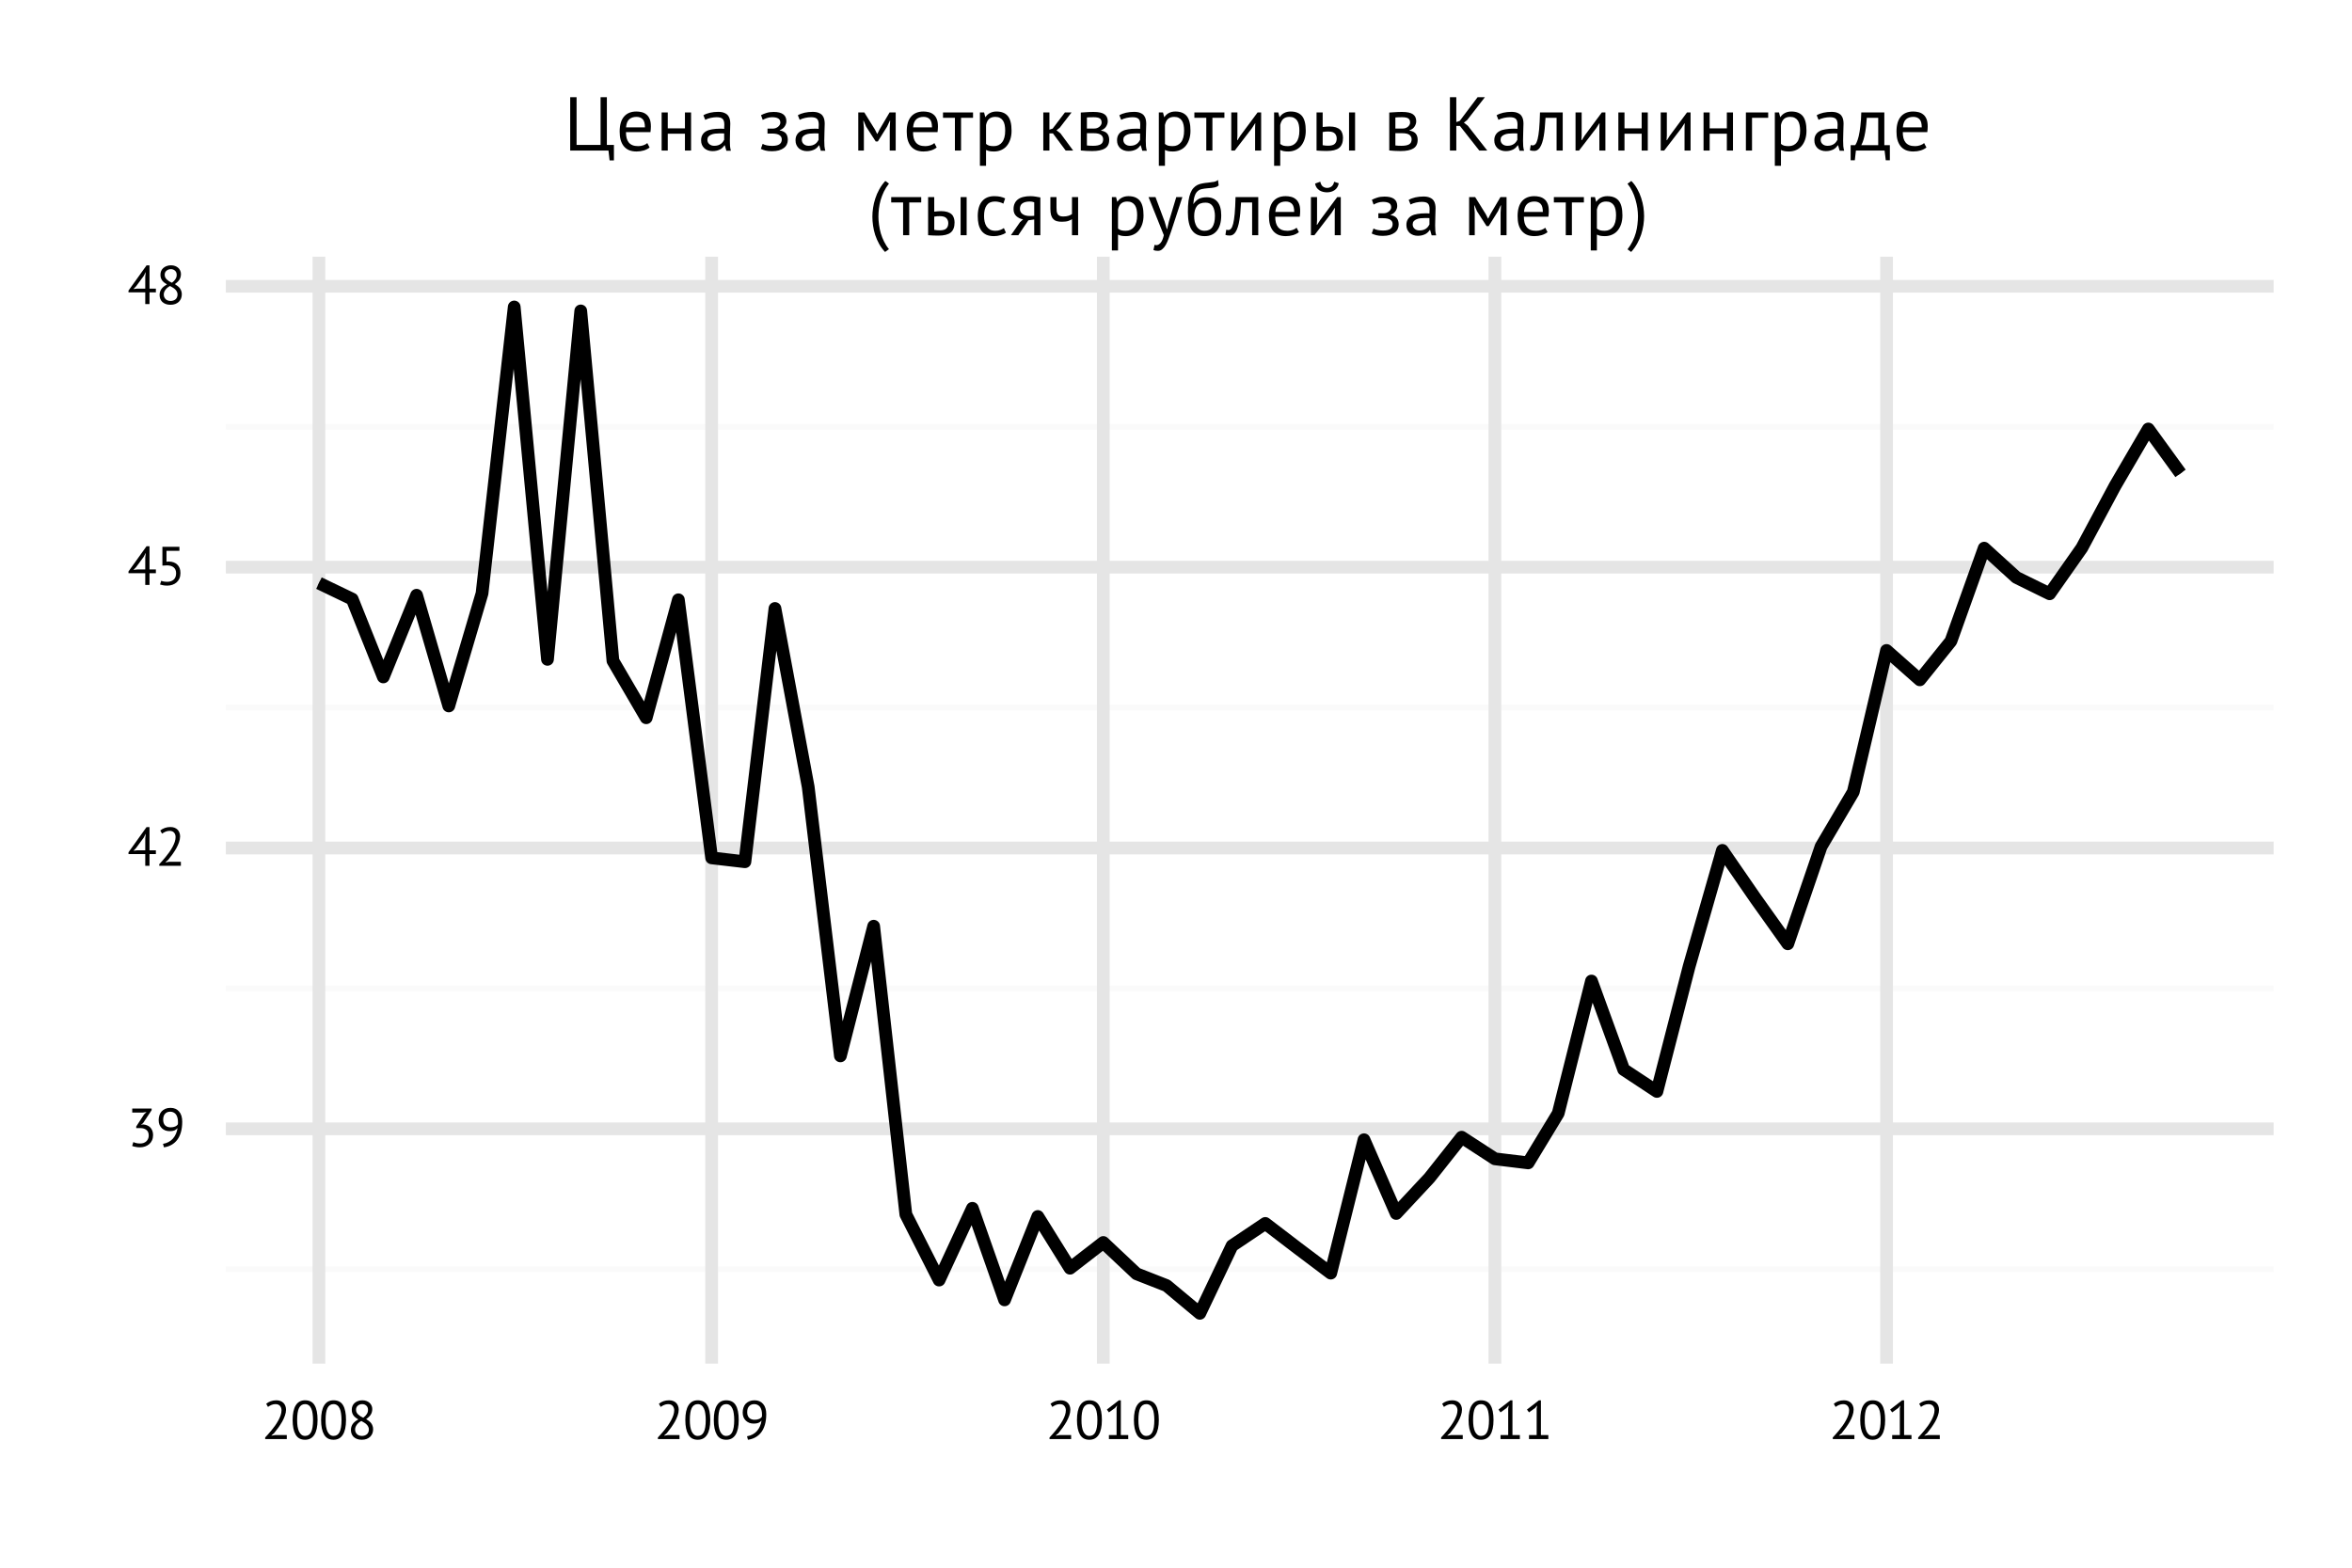 <?xml version="1.0" encoding="UTF-8"?>
<svg xmlns="http://www.w3.org/2000/svg" xmlns:xlink="http://www.w3.org/1999/xlink" width="432pt" height="288pt" viewBox="0 0 432 288" version="1.1">
<defs>
<g>
<symbol overflow="visible" id="glyph0-0">
<path style="stroke:none;" d="M 0.5 -7 L 7 -7 L 7 0 L 0.5 0 Z M 5.703 -6.203 L 3.75 -4.031 L 1.797 -6.203 L 1.297 -5.703 L 3.266 -3.5 L 1.297 -1.297 L 1.797 -0.797 L 3.75 -2.969 L 5.703 -0.797 L 6.203 -1.297 L 4.219 -3.5 L 6.203 -5.703 Z M 1.297 -0.266 L 1.375 -0.266 L 1.375 -0.391 L 1.406 -0.391 C 1.445 -0.391 1.484 -0.395 1.516 -0.406 C 1.547 -0.426 1.562 -0.461 1.562 -0.516 C 1.562 -0.566 1.539 -0.598 1.5 -0.609 C 1.469 -0.617 1.438 -0.625 1.406 -0.625 L 1.297 -0.625 Z M 1.406 -0.562 C 1.457 -0.562 1.484 -0.547 1.484 -0.516 C 1.484 -0.484 1.473 -0.461 1.453 -0.453 C 1.441 -0.453 1.426 -0.453 1.406 -0.453 L 1.375 -0.453 L 1.375 -0.562 Z M 1.891 -0.625 L 1.578 -0.625 L 1.578 -0.562 L 1.703 -0.562 L 1.703 -0.266 L 1.766 -0.266 L 1.766 -0.562 L 1.891 -0.562 Z M 2.219 -0.375 C 2.219 -0.344 2.195 -0.328 2.156 -0.328 C 2.102 -0.328 2.07 -0.332 2.062 -0.344 L 2.031 -0.281 C 2.039 -0.281 2.055 -0.273 2.078 -0.266 C 2.098 -0.266 2.125 -0.266 2.156 -0.266 C 2.25 -0.266 2.297 -0.301 2.297 -0.375 C 2.297 -0.438 2.266 -0.469 2.203 -0.469 C 2.148 -0.477 2.125 -0.504 2.125 -0.547 C 2.125 -0.555 2.145 -0.562 2.188 -0.562 C 2.219 -0.562 2.242 -0.555 2.266 -0.547 L 2.297 -0.625 C 2.254 -0.633 2.219 -0.641 2.188 -0.641 C 2.094 -0.641 2.047 -0.602 2.047 -0.531 C 2.047 -0.5 2.051 -0.473 2.062 -0.453 C 2.082 -0.441 2.102 -0.43 2.125 -0.422 C 2.145 -0.41 2.164 -0.398 2.188 -0.391 C 2.207 -0.391 2.219 -0.383 2.219 -0.375 Z M 2.375 -0.469 C 2.395 -0.477 2.422 -0.484 2.453 -0.484 C 2.492 -0.484 2.516 -0.473 2.516 -0.453 L 2.516 -0.438 C 2.504 -0.438 2.492 -0.438 2.484 -0.438 C 2.484 -0.438 2.473 -0.438 2.453 -0.438 C 2.379 -0.438 2.344 -0.406 2.344 -0.344 C 2.344 -0.289 2.367 -0.266 2.422 -0.266 C 2.461 -0.266 2.492 -0.281 2.516 -0.312 L 2.531 -0.266 L 2.594 -0.266 C 2.582 -0.285 2.578 -0.312 2.578 -0.344 L 2.578 -0.453 C 2.578 -0.516 2.547 -0.547 2.484 -0.547 C 2.453 -0.547 2.426 -0.539 2.406 -0.531 C 2.383 -0.531 2.363 -0.523 2.344 -0.516 Z M 2.453 -0.312 C 2.422 -0.312 2.406 -0.328 2.406 -0.359 C 2.406 -0.391 2.422 -0.406 2.453 -0.406 C 2.473 -0.406 2.484 -0.398 2.484 -0.391 C 2.492 -0.391 2.504 -0.391 2.516 -0.391 L 2.516 -0.359 C 2.492 -0.328 2.473 -0.312 2.453 -0.312 Z M 2.922 -0.266 L 2.922 -0.438 C 2.922 -0.508 2.891 -0.547 2.828 -0.547 C 2.785 -0.547 2.754 -0.531 2.734 -0.5 L 2.703 -0.547 L 2.656 -0.547 L 2.656 -0.266 L 2.734 -0.266 L 2.734 -0.438 C 2.742 -0.469 2.766 -0.484 2.797 -0.484 C 2.828 -0.484 2.844 -0.461 2.844 -0.422 L 2.844 -0.266 Z M 2.969 -0.281 C 3 -0.27 3.031 -0.266 3.062 -0.266 C 3.145 -0.266 3.188 -0.289 3.188 -0.344 C 3.188 -0.383 3.176 -0.406 3.156 -0.406 C 3.133 -0.414 3.113 -0.426 3.094 -0.438 C 3.062 -0.445 3.047 -0.457 3.047 -0.469 C 3.047 -0.477 3.055 -0.484 3.078 -0.484 C 3.109 -0.484 3.133 -0.477 3.156 -0.469 L 3.188 -0.531 C 3.156 -0.539 3.117 -0.547 3.078 -0.547 C 3.016 -0.547 2.984 -0.516 2.984 -0.453 C 2.984 -0.422 2.992 -0.398 3.016 -0.391 C 3.035 -0.379 3.051 -0.375 3.062 -0.375 C 3.094 -0.375 3.109 -0.363 3.109 -0.344 C 3.109 -0.32 3.098 -0.312 3.078 -0.312 C 3.047 -0.312 3.016 -0.32 2.984 -0.344 Z M 3.375 -0.422 C 3.375 -0.273 3.441 -0.203 3.578 -0.203 C 3.711 -0.203 3.781 -0.273 3.781 -0.422 C 3.781 -0.555 3.711 -0.625 3.578 -0.625 C 3.523 -0.625 3.477 -0.602 3.438 -0.562 C 3.395 -0.531 3.375 -0.484 3.375 -0.422 Z M 3.438 -0.422 C 3.438 -0.516 3.484 -0.562 3.578 -0.562 C 3.672 -0.562 3.719 -0.516 3.719 -0.422 C 3.719 -0.316 3.672 -0.266 3.578 -0.266 C 3.484 -0.266 3.438 -0.316 3.438 -0.422 Z M 3.641 -0.375 C 3.629 -0.375 3.613 -0.375 3.594 -0.375 C 3.57 -0.375 3.562 -0.391 3.562 -0.422 C 3.562 -0.441 3.57 -0.453 3.594 -0.453 L 3.625 -0.453 L 3.656 -0.5 C 3.625 -0.508 3.598 -0.516 3.578 -0.516 C 3.516 -0.516 3.484 -0.484 3.484 -0.422 C 3.484 -0.348 3.516 -0.312 3.578 -0.312 C 3.609 -0.312 3.633 -0.316 3.656 -0.328 Z M 3.984 -0.266 L 4.062 -0.266 L 4.062 -0.391 L 4.109 -0.391 C 4.148 -0.391 4.188 -0.395 4.219 -0.406 C 4.25 -0.426 4.266 -0.461 4.266 -0.516 C 4.266 -0.566 4.242 -0.598 4.203 -0.609 C 4.172 -0.617 4.133 -0.625 4.094 -0.625 L 3.984 -0.625 Z M 4.109 -0.562 C 4.16 -0.562 4.188 -0.547 4.188 -0.516 C 4.188 -0.484 4.176 -0.461 4.156 -0.453 C 4.145 -0.453 4.125 -0.453 4.094 -0.453 L 4.062 -0.453 L 4.062 -0.562 Z M 4.312 -0.469 C 4.344 -0.477 4.375 -0.484 4.406 -0.484 C 4.438 -0.484 4.453 -0.473 4.453 -0.453 L 4.453 -0.438 C 4.453 -0.438 4.445 -0.438 4.438 -0.438 C 4.438 -0.438 4.426 -0.438 4.406 -0.438 C 4.32 -0.438 4.281 -0.406 4.281 -0.344 C 4.281 -0.289 4.312 -0.266 4.375 -0.266 C 4.414 -0.266 4.441 -0.281 4.453 -0.312 L 4.484 -0.266 L 4.547 -0.266 C 4.535 -0.285 4.531 -0.312 4.531 -0.344 L 4.531 -0.453 C 4.531 -0.516 4.5 -0.547 4.438 -0.547 C 4.406 -0.547 4.375 -0.539 4.344 -0.531 C 4.32 -0.531 4.305 -0.523 4.297 -0.516 Z M 4.406 -0.312 C 4.375 -0.312 4.359 -0.328 4.359 -0.359 C 4.359 -0.391 4.375 -0.406 4.406 -0.406 C 4.426 -0.406 4.438 -0.398 4.438 -0.391 C 4.445 -0.391 4.453 -0.391 4.453 -0.391 L 4.453 -0.359 C 4.441 -0.328 4.426 -0.312 4.406 -0.312 Z M 4.781 -0.547 C 4.77 -0.547 4.754 -0.547 4.734 -0.547 C 4.711 -0.547 4.695 -0.531 4.688 -0.5 L 4.672 -0.5 L 4.656 -0.547 L 4.594 -0.547 L 4.594 -0.266 L 4.688 -0.266 L 4.688 -0.438 C 4.688 -0.469 4.703 -0.484 4.734 -0.484 L 4.75 -0.484 C 4.758 -0.484 4.766 -0.477 4.766 -0.469 Z M 4.828 -0.469 C 4.867 -0.477 4.898 -0.484 4.922 -0.484 C 4.953 -0.484 4.969 -0.473 4.969 -0.453 L 4.969 -0.438 C 4.957 -0.438 4.945 -0.438 4.938 -0.438 C 4.938 -0.438 4.93 -0.438 4.922 -0.438 C 4.836 -0.438 4.797 -0.406 4.797 -0.344 C 4.797 -0.289 4.82 -0.266 4.875 -0.266 C 4.926 -0.266 4.957 -0.281 4.969 -0.312 L 4.984 -0.312 L 4.984 -0.266 L 5.047 -0.266 C 5.047 -0.285 5.047 -0.312 5.047 -0.344 L 5.047 -0.453 C 5.047 -0.516 5.008 -0.547 4.938 -0.547 C 4.914 -0.547 4.895 -0.539 4.875 -0.531 C 4.852 -0.531 4.832 -0.523 4.812 -0.516 Z M 4.906 -0.312 C 4.883 -0.312 4.875 -0.328 4.875 -0.359 C 4.875 -0.391 4.891 -0.406 4.922 -0.406 C 4.93 -0.406 4.938 -0.398 4.938 -0.391 C 4.945 -0.391 4.957 -0.391 4.969 -0.391 L 4.969 -0.359 C 4.957 -0.328 4.938 -0.312 4.906 -0.312 Z M 5.328 -0.625 L 5.016 -0.625 L 5.016 -0.562 L 5.125 -0.562 L 5.125 -0.266 L 5.203 -0.266 L 5.203 -0.562 L 5.328 -0.562 Z M 5.406 -0.547 L 5.328 -0.547 L 5.453 -0.266 C 5.441 -0.234 5.426 -0.219 5.406 -0.219 L 5.391 -0.234 L 5.375 -0.172 C 5.383 -0.16 5.398 -0.156 5.422 -0.156 C 5.453 -0.156 5.484 -0.203 5.516 -0.297 L 5.625 -0.547 L 5.547 -0.547 L 5.484 -0.391 L 5.484 -0.344 L 5.469 -0.391 Z M 5.656 -0.156 L 5.734 -0.156 L 5.734 -0.281 C 5.734 -0.27 5.75 -0.266 5.781 -0.266 C 5.875 -0.266 5.922 -0.312 5.922 -0.406 C 5.922 -0.5 5.883 -0.547 5.812 -0.547 C 5.781 -0.547 5.75 -0.535 5.719 -0.516 L 5.703 -0.516 L 5.703 -0.547 L 5.656 -0.547 Z M 5.797 -0.484 C 5.828 -0.484 5.844 -0.457 5.844 -0.406 C 5.844 -0.344 5.816 -0.312 5.766 -0.312 C 5.754 -0.312 5.742 -0.32 5.734 -0.344 L 5.734 -0.438 C 5.734 -0.469 5.754 -0.484 5.797 -0.484 Z M 6.188 -0.344 C 6.164 -0.32 6.141 -0.312 6.109 -0.312 C 6.066 -0.312 6.039 -0.332 6.031 -0.375 L 6.219 -0.375 L 6.219 -0.438 C 6.219 -0.477 6.207 -0.504 6.188 -0.516 C 6.164 -0.535 6.133 -0.547 6.094 -0.547 C 6 -0.547 5.953 -0.5 5.953 -0.406 C 5.953 -0.312 6 -0.266 6.094 -0.266 C 6.113 -0.266 6.133 -0.266 6.156 -0.266 C 6.176 -0.273 6.191 -0.285 6.203 -0.297 Z M 6.094 -0.484 C 6.133 -0.484 6.156 -0.469 6.156 -0.438 L 6.047 -0.438 C 6.047 -0.469 6.062 -0.484 6.094 -0.484 Z "/>
</symbol>
<symbol overflow="visible" id="glyph0-1">
<path style="stroke:none;" d="M 2.344 -0.578 C 2.57 -0.578 2.781 -0.609 2.969 -0.672 C 3.164 -0.742 3.332 -0.844 3.469 -0.969 C 3.613 -1.102 3.723 -1.258 3.797 -1.438 C 3.879 -1.613 3.922 -1.812 3.922 -2.031 C 3.922 -2.5 3.781 -2.844 3.5 -3.062 C 3.227 -3.289 2.848 -3.406 2.359 -3.406 L 1.625 -3.406 L 1.625 -3.703 L 3.062 -5.922 L 3.516 -6.359 L 2.875 -6.266 L 0.891 -6.266 L 0.891 -7 L 4.453 -7 L 4.453 -6.703 L 2.875 -4.312 L 2.516 -4.031 L 2.516 -4.016 L 2.859 -4.078 C 3.129 -4.066 3.375 -4.016 3.594 -3.922 C 3.82 -3.836 4.02 -3.711 4.188 -3.547 C 4.352 -3.379 4.484 -3.176 4.578 -2.938 C 4.672 -2.695 4.719 -2.426 4.719 -2.125 C 4.719 -1.77 4.656 -1.453 4.531 -1.172 C 4.406 -0.891 4.234 -0.656 4.016 -0.469 C 3.797 -0.281 3.539 -0.133 3.25 -0.031 C 2.957 0.07 2.645 0.125 2.312 0.125 C 2.02 0.125 1.754 0.098 1.516 0.047 C 1.273 0.004 1.062 -0.051 0.875 -0.125 L 1.094 -0.844 C 1.238 -0.77 1.414 -0.707 1.625 -0.656 C 1.844 -0.602 2.082 -0.578 2.344 -0.578 Z "/>
</symbol>
<symbol overflow="visible" id="glyph0-2">
<path style="stroke:none;" d="M 0.516 -4.875 C 0.516 -5.195 0.562 -5.492 0.656 -5.766 C 0.75 -6.047 0.883 -6.285 1.062 -6.484 C 1.25 -6.68 1.477 -6.836 1.75 -6.953 C 2.02 -7.066 2.332 -7.125 2.688 -7.125 C 3.363 -7.125 3.891 -6.898 4.266 -6.453 C 4.648 -6.016 4.844 -5.395 4.844 -4.594 C 4.844 -3.844 4.758 -3.188 4.594 -2.625 C 4.426 -2.062 4.191 -1.586 3.891 -1.203 C 3.586 -0.816 3.227 -0.516 2.812 -0.297 C 2.406 -0.078 1.961 0.062 1.484 0.125 L 1.312 -0.516 C 1.695 -0.578 2.039 -0.691 2.344 -0.859 C 2.656 -1.023 2.922 -1.234 3.141 -1.484 C 3.367 -1.742 3.551 -2.035 3.688 -2.359 C 3.832 -2.68 3.93 -3.031 3.984 -3.406 C 3.805 -3.195 3.609 -3.051 3.391 -2.969 C 3.172 -2.883 2.891 -2.844 2.547 -2.844 C 2.266 -2.844 2.004 -2.883 1.766 -2.969 C 1.523 -3.062 1.312 -3.191 1.125 -3.359 C 0.938 -3.535 0.785 -3.75 0.672 -4 C 0.566 -4.258 0.516 -4.551 0.516 -4.875 Z M 1.344 -4.953 C 1.344 -4.484 1.469 -4.129 1.719 -3.891 C 1.969 -3.66 2.297 -3.547 2.703 -3.547 C 3.035 -3.547 3.316 -3.598 3.547 -3.703 C 3.785 -3.805 3.953 -3.945 4.047 -4.125 C 4.055 -4.207 4.062 -4.281 4.062 -4.344 C 4.062 -4.414 4.062 -4.488 4.062 -4.562 C 4.062 -4.801 4.035 -5.031 3.984 -5.25 C 3.93 -5.477 3.848 -5.68 3.734 -5.859 C 3.617 -6.035 3.469 -6.172 3.281 -6.266 C 3.102 -6.367 2.891 -6.422 2.641 -6.422 C 2.234 -6.422 1.914 -6.289 1.688 -6.031 C 1.457 -5.781 1.344 -5.422 1.344 -4.953 Z "/>
</symbol>
<symbol overflow="visible" id="glyph0-3">
<path style="stroke:none;" d="M 5.234 -2.156 L 4.062 -2.156 L 4.062 0 L 3.281 0 L 3.281 -2.156 L 0.203 -2.156 L 0.203 -2.484 L 3.516 -7.109 L 4.062 -7.109 L 4.062 -2.844 L 5.234 -2.844 Z M 3.281 -5.031 L 3.375 -5.844 L 3.344 -5.844 L 3 -5.172 L 1.594 -3.266 L 1.109 -2.766 L 1.812 -2.844 L 3.281 -2.844 Z "/>
</symbol>
<symbol overflow="visible" id="glyph0-4">
<path style="stroke:none;" d="M 4.453 -5.406 C 4.453 -5.051 4.383 -4.688 4.25 -4.312 C 4.125 -3.945 3.957 -3.578 3.75 -3.203 C 3.539 -2.836 3.305 -2.473 3.047 -2.109 C 2.785 -1.754 2.523 -1.414 2.266 -1.094 L 1.781 -0.672 L 1.781 -0.625 L 2.422 -0.734 L 4.594 -0.734 L 4.594 0 L 0.625 0 L 0.625 -0.297 C 0.77 -0.441 0.941 -0.629 1.141 -0.859 C 1.348 -1.086 1.562 -1.336 1.781 -1.609 C 2.008 -1.891 2.234 -2.18 2.453 -2.484 C 2.672 -2.797 2.867 -3.113 3.047 -3.438 C 3.223 -3.758 3.363 -4.078 3.469 -4.391 C 3.57 -4.703 3.625 -5 3.625 -5.281 C 3.625 -5.602 3.531 -5.875 3.344 -6.094 C 3.156 -6.312 2.875 -6.422 2.5 -6.422 C 2.25 -6.422 2.004 -6.367 1.766 -6.266 C 1.523 -6.16 1.316 -6.039 1.141 -5.906 L 0.812 -6.484 C 1.039 -6.68 1.316 -6.836 1.641 -6.953 C 1.961 -7.066 2.305 -7.125 2.672 -7.125 C 2.953 -7.125 3.203 -7.082 3.422 -7 C 3.648 -6.914 3.836 -6.797 3.984 -6.641 C 4.141 -6.484 4.254 -6.301 4.328 -6.094 C 4.41 -5.883 4.453 -5.656 4.453 -5.406 Z "/>
</symbol>
<symbol overflow="visible" id="glyph0-5">
<path style="stroke:none;" d="M 2.125 -0.578 C 2.582 -0.578 2.961 -0.707 3.266 -0.969 C 3.566 -1.238 3.719 -1.629 3.719 -2.141 C 3.719 -2.629 3.566 -2.992 3.266 -3.234 C 2.973 -3.473 2.566 -3.594 2.047 -3.594 L 1.203 -3.547 L 1.203 -7 L 4.328 -7 L 4.328 -6.266 L 1.953 -6.266 L 1.953 -4.266 L 2.391 -4.297 C 3.047 -4.285 3.562 -4.098 3.938 -3.734 C 4.32 -3.379 4.516 -2.863 4.516 -2.188 C 4.516 -1.812 4.453 -1.477 4.328 -1.188 C 4.203 -0.906 4.031 -0.664 3.812 -0.469 C 3.594 -0.281 3.336 -0.133 3.047 -0.031 C 2.754 0.07 2.441 0.125 2.109 0.125 C 1.805 0.125 1.551 0.102 1.344 0.062 C 1.145 0.031 0.953 -0.016 0.766 -0.078 L 0.984 -0.766 C 1.129 -0.703 1.289 -0.656 1.469 -0.625 C 1.645 -0.594 1.863 -0.578 2.125 -0.578 Z "/>
</symbol>
<symbol overflow="visible" id="glyph0-6">
<path style="stroke:none;" d="M 0.688 -1.672 C 0.688 -2.086 0.797 -2.453 1.016 -2.766 C 1.234 -3.078 1.578 -3.359 2.047 -3.609 C 1.879 -3.711 1.723 -3.816 1.578 -3.922 C 1.43 -4.035 1.301 -4.16 1.188 -4.297 C 1.082 -4.441 1 -4.598 0.938 -4.766 C 0.875 -4.941 0.844 -5.145 0.844 -5.375 C 0.844 -5.633 0.883 -5.867 0.969 -6.078 C 1.062 -6.297 1.191 -6.477 1.359 -6.625 C 1.535 -6.781 1.738 -6.898 1.969 -6.984 C 2.207 -7.078 2.477 -7.125 2.781 -7.125 C 3.062 -7.125 3.312 -7.082 3.531 -7 C 3.758 -6.914 3.953 -6.801 4.109 -6.656 C 4.266 -6.52 4.383 -6.352 4.469 -6.156 C 4.562 -5.969 4.609 -5.758 4.609 -5.531 C 4.609 -5.145 4.52 -4.805 4.344 -4.516 C 4.176 -4.234 3.891 -3.953 3.484 -3.672 C 3.66 -3.566 3.828 -3.453 3.984 -3.328 C 4.141 -3.211 4.273 -3.082 4.391 -2.938 C 4.504 -2.789 4.594 -2.625 4.656 -2.438 C 4.727 -2.258 4.766 -2.051 4.766 -1.812 C 4.766 -1.531 4.719 -1.27 4.625 -1.031 C 4.531 -0.801 4.395 -0.598 4.219 -0.422 C 4.039 -0.254 3.82 -0.117 3.562 -0.016 C 3.301 0.078 3.004 0.125 2.672 0.125 C 2.348 0.125 2.062 0.078 1.812 -0.016 C 1.57 -0.109 1.363 -0.234 1.188 -0.391 C 1.02 -0.555 0.895 -0.75 0.812 -0.969 C 0.727 -1.188 0.688 -1.422 0.688 -1.672 Z M 3.984 -1.766 C 3.984 -1.961 3.941 -2.133 3.859 -2.281 C 3.785 -2.438 3.68 -2.578 3.547 -2.703 C 3.422 -2.828 3.273 -2.938 3.109 -3.031 C 2.941 -3.133 2.77 -3.234 2.594 -3.328 C 2.188 -3.098 1.895 -2.844 1.719 -2.562 C 1.539 -2.289 1.453 -2.023 1.453 -1.766 C 1.453 -1.609 1.477 -1.457 1.531 -1.312 C 1.594 -1.164 1.676 -1.035 1.781 -0.922 C 1.883 -0.816 2.016 -0.734 2.172 -0.672 C 2.328 -0.609 2.508 -0.578 2.719 -0.578 C 2.883 -0.578 3.047 -0.602 3.203 -0.656 C 3.359 -0.707 3.492 -0.781 3.609 -0.875 C 3.723 -0.969 3.812 -1.086 3.875 -1.234 C 3.945 -1.391 3.984 -1.566 3.984 -1.766 Z M 1.625 -5.391 C 1.625 -5.203 1.66 -5.035 1.734 -4.891 C 1.805 -4.754 1.898 -4.629 2.016 -4.516 C 2.141 -4.398 2.281 -4.289 2.438 -4.188 C 2.602 -4.094 2.773 -4.004 2.953 -3.922 C 3.254 -4.148 3.473 -4.379 3.609 -4.609 C 3.754 -4.836 3.828 -5.086 3.828 -5.359 C 3.828 -5.703 3.723 -5.961 3.516 -6.141 C 3.305 -6.328 3.055 -6.422 2.766 -6.422 C 2.578 -6.422 2.41 -6.391 2.266 -6.328 C 2.129 -6.266 2.008 -6.188 1.906 -6.094 C 1.812 -6 1.738 -5.891 1.688 -5.766 C 1.645 -5.648 1.625 -5.523 1.625 -5.391 Z "/>
</symbol>
<symbol overflow="visible" id="glyph0-7">
<path style="stroke:none;" d="M 0.438 -3.5 C 0.438 -4.695 0.629 -5.598 1.016 -6.203 C 1.398 -6.816 1.969 -7.125 2.719 -7.125 C 3.531 -7.125 4.113 -6.82 4.469 -6.219 C 4.832 -5.625 5.016 -4.719 5.016 -3.5 C 5.016 -2.301 4.816 -1.395 4.422 -0.781 C 4.035 -0.176 3.469 0.125 2.719 0.125 C 1.926 0.125 1.348 -0.191 0.984 -0.828 C 0.617 -1.461 0.438 -2.352 0.438 -3.5 Z M 1.266 -3.5 C 1.266 -3.062 1.289 -2.664 1.344 -2.312 C 1.406 -1.957 1.492 -1.648 1.609 -1.391 C 1.734 -1.141 1.883 -0.941 2.062 -0.797 C 2.25 -0.648 2.469 -0.578 2.719 -0.578 C 3.227 -0.578 3.598 -0.812 3.828 -1.281 C 4.066 -1.75 4.188 -2.488 4.188 -3.5 C 4.188 -3.926 4.16 -4.316 4.109 -4.672 C 4.066 -5.035 3.984 -5.348 3.859 -5.609 C 3.742 -5.867 3.594 -6.066 3.406 -6.203 C 3.219 -6.348 2.988 -6.422 2.719 -6.422 C 2.219 -6.422 1.848 -6.18 1.609 -5.703 C 1.379 -5.234 1.266 -4.5 1.266 -3.5 Z "/>
</symbol>
<symbol overflow="visible" id="glyph0-8">
<path style="stroke:none;" d="M 1.078 -0.734 L 2.484 -0.734 L 2.484 -5.578 L 2.578 -6.172 L 2.188 -5.703 L 1.078 -4.906 L 0.703 -5.422 L 2.906 -7.125 L 3.266 -7.125 L 3.266 -0.734 L 4.625 -0.734 L 4.625 0 L 1.078 0 Z "/>
</symbol>
<symbol overflow="visible" id="glyph1-0">
<path style="stroke:none;" d="M 0.703 -9.797 L 9.797 -9.797 L 9.797 0 L 0.703 0 Z M 7.984 -8.688 L 5.25 -5.641 L 2.516 -8.688 L 1.812 -7.984 L 4.578 -4.906 L 1.812 -1.812 L 2.516 -1.125 L 5.25 -4.156 L 7.984 -1.125 L 8.688 -1.812 L 5.906 -4.906 L 8.688 -7.984 Z M 1.812 -0.375 L 1.922 -0.375 L 1.922 -0.547 L 1.969 -0.547 C 2.031 -0.547 2.082 -0.555 2.125 -0.578 C 2.176 -0.598 2.203 -0.645 2.203 -0.719 C 2.203 -0.789 2.176 -0.832 2.125 -0.844 C 2.07 -0.863 2.016 -0.875 1.953 -0.875 L 1.812 -0.875 Z M 1.969 -0.797 C 2.051 -0.797 2.094 -0.773 2.094 -0.734 C 2.094 -0.68 2.078 -0.648 2.047 -0.641 C 2.023 -0.641 1.992 -0.641 1.953 -0.641 L 1.922 -0.641 L 1.922 -0.797 Z M 2.641 -0.875 L 2.219 -0.875 L 2.219 -0.797 L 2.375 -0.797 L 2.375 -0.375 L 2.484 -0.375 L 2.484 -0.797 L 2.641 -0.797 Z M 3.109 -0.516 C 3.109 -0.484 3.078 -0.469 3.016 -0.469 C 2.941 -0.469 2.898 -0.473 2.891 -0.484 L 2.844 -0.391 C 2.863 -0.391 2.883 -0.383 2.906 -0.375 C 2.938 -0.363 2.977 -0.359 3.031 -0.359 C 3.156 -0.359 3.219 -0.414 3.219 -0.531 C 3.219 -0.613 3.176 -0.66 3.094 -0.672 C 3.008 -0.68 2.969 -0.707 2.969 -0.75 C 2.969 -0.781 2.992 -0.797 3.047 -0.797 C 3.098 -0.797 3.141 -0.785 3.172 -0.766 L 3.203 -0.875 C 3.148 -0.883 3.098 -0.891 3.047 -0.891 C 2.922 -0.891 2.859 -0.836 2.859 -0.734 C 2.859 -0.691 2.867 -0.66 2.891 -0.641 C 2.922 -0.617 2.953 -0.602 2.984 -0.594 C 3.016 -0.582 3.039 -0.57 3.062 -0.562 C 3.094 -0.551 3.109 -0.535 3.109 -0.516 Z M 3.312 -0.656 C 3.352 -0.676 3.395 -0.688 3.438 -0.688 C 3.488 -0.688 3.516 -0.664 3.516 -0.625 L 3.516 -0.609 C 3.504 -0.609 3.492 -0.609 3.484 -0.609 C 3.473 -0.609 3.457 -0.609 3.438 -0.609 C 3.332 -0.609 3.281 -0.562 3.281 -0.469 C 3.281 -0.395 3.316 -0.359 3.391 -0.359 C 3.441 -0.359 3.484 -0.383 3.516 -0.438 L 3.547 -0.375 L 3.625 -0.375 C 3.613 -0.395 3.609 -0.426 3.609 -0.469 L 3.609 -0.625 C 3.609 -0.719 3.562 -0.766 3.469 -0.766 C 3.438 -0.766 3.398 -0.758 3.359 -0.75 C 3.328 -0.738 3.305 -0.734 3.297 -0.734 Z M 3.438 -0.453 C 3.395 -0.453 3.375 -0.469 3.375 -0.5 C 3.375 -0.539 3.395 -0.562 3.438 -0.562 C 3.457 -0.562 3.473 -0.555 3.484 -0.547 C 3.492 -0.547 3.504 -0.547 3.516 -0.547 L 3.516 -0.5 C 3.492 -0.469 3.469 -0.453 3.438 -0.453 Z M 4.094 -0.375 L 4.094 -0.609 C 4.094 -0.711 4.051 -0.766 3.969 -0.766 C 3.895 -0.766 3.848 -0.742 3.828 -0.703 L 3.797 -0.75 L 3.719 -0.75 L 3.719 -0.375 L 3.828 -0.375 L 3.828 -0.609 C 3.836 -0.648 3.863 -0.672 3.906 -0.672 C 3.945 -0.672 3.969 -0.645 3.969 -0.594 L 3.969 -0.375 Z M 4.156 -0.391 C 4.195 -0.367 4.242 -0.359 4.297 -0.359 C 4.398 -0.359 4.453 -0.398 4.453 -0.484 C 4.453 -0.535 4.438 -0.566 4.406 -0.578 C 4.383 -0.586 4.363 -0.598 4.344 -0.609 C 4.289 -0.629 4.266 -0.645 4.266 -0.656 C 4.266 -0.676 4.281 -0.688 4.312 -0.688 C 4.352 -0.688 4.391 -0.676 4.422 -0.656 L 4.453 -0.734 C 4.41 -0.754 4.363 -0.766 4.312 -0.766 C 4.219 -0.766 4.172 -0.723 4.172 -0.641 C 4.172 -0.598 4.18 -0.566 4.203 -0.547 C 4.234 -0.535 4.258 -0.523 4.281 -0.516 C 4.332 -0.516 4.359 -0.5 4.359 -0.469 C 4.359 -0.457 4.344 -0.453 4.312 -0.453 C 4.258 -0.453 4.219 -0.457 4.188 -0.469 Z M 4.734 -0.594 C 4.734 -0.395 4.828 -0.297 5.016 -0.297 C 5.203 -0.297 5.297 -0.395 5.297 -0.594 C 5.297 -0.781 5.203 -0.875 5.016 -0.875 C 4.941 -0.875 4.875 -0.848 4.812 -0.797 C 4.758 -0.742 4.734 -0.676 4.734 -0.594 Z M 4.812 -0.594 C 4.812 -0.727 4.879 -0.797 5.016 -0.797 C 5.141 -0.797 5.203 -0.727 5.203 -0.594 C 5.203 -0.445 5.141 -0.375 5.016 -0.375 C 4.879 -0.375 4.812 -0.445 4.812 -0.594 Z M 5.094 -0.531 C 5.07 -0.52 5.055 -0.516 5.047 -0.516 C 5.004 -0.516 4.984 -0.539 4.984 -0.594 C 4.984 -0.625 5.004 -0.641 5.047 -0.641 L 5.078 -0.641 L 5.109 -0.703 C 5.066 -0.723 5.035 -0.734 5.016 -0.734 C 4.93 -0.734 4.891 -0.688 4.891 -0.594 C 4.891 -0.488 4.93 -0.438 5.016 -0.438 C 5.055 -0.438 5.086 -0.445 5.109 -0.469 Z M 5.594 -0.375 L 5.703 -0.375 L 5.703 -0.547 L 5.75 -0.547 C 5.812 -0.547 5.863 -0.555 5.906 -0.578 C 5.957 -0.598 5.984 -0.645 5.984 -0.719 C 5.984 -0.789 5.957 -0.832 5.906 -0.844 C 5.852 -0.863 5.797 -0.875 5.734 -0.875 L 5.594 -0.875 Z M 5.75 -0.797 C 5.82 -0.797 5.859 -0.773 5.859 -0.734 C 5.859 -0.68 5.848 -0.648 5.828 -0.641 C 5.805 -0.641 5.773 -0.641 5.734 -0.641 L 5.703 -0.641 L 5.703 -0.797 Z M 6.047 -0.656 C 6.086 -0.676 6.129 -0.688 6.172 -0.688 C 6.223 -0.688 6.25 -0.664 6.25 -0.625 L 6.25 -0.609 C 6.238 -0.609 6.227 -0.609 6.219 -0.609 C 6.207 -0.609 6.191 -0.609 6.172 -0.609 C 6.047 -0.609 5.984 -0.562 5.984 -0.469 C 5.984 -0.395 6.031 -0.359 6.125 -0.359 C 6.176 -0.359 6.219 -0.383 6.25 -0.438 L 6.266 -0.375 L 6.359 -0.375 C 6.348 -0.395 6.344 -0.426 6.344 -0.469 L 6.344 -0.625 C 6.344 -0.719 6.297 -0.766 6.203 -0.766 C 6.16 -0.766 6.125 -0.758 6.094 -0.75 C 6.062 -0.738 6.035 -0.734 6.016 -0.734 Z M 6.156 -0.453 C 6.125 -0.453 6.109 -0.469 6.109 -0.5 C 6.109 -0.539 6.129 -0.562 6.172 -0.562 C 6.191 -0.562 6.207 -0.555 6.219 -0.547 C 6.227 -0.547 6.238 -0.547 6.25 -0.547 L 6.25 -0.5 C 6.227 -0.469 6.195 -0.453 6.156 -0.453 Z M 6.688 -0.75 C 6.676 -0.758 6.66 -0.766 6.641 -0.766 C 6.598 -0.766 6.566 -0.742 6.547 -0.703 L 6.531 -0.703 L 6.531 -0.75 L 6.438 -0.75 L 6.438 -0.375 L 6.547 -0.375 L 6.547 -0.609 C 6.547 -0.648 6.578 -0.672 6.641 -0.672 L 6.656 -0.672 C 6.656 -0.672 6.656 -0.664 6.656 -0.656 C 6.656 -0.656 6.66 -0.656 6.672 -0.656 Z M 6.766 -0.656 C 6.816 -0.676 6.859 -0.688 6.891 -0.688 C 6.93 -0.688 6.953 -0.664 6.953 -0.625 L 6.953 -0.609 C 6.941 -0.609 6.93 -0.609 6.922 -0.609 C 6.922 -0.609 6.91 -0.609 6.891 -0.609 C 6.766 -0.609 6.703 -0.562 6.703 -0.469 C 6.703 -0.395 6.742 -0.359 6.828 -0.359 C 6.898 -0.359 6.941 -0.383 6.953 -0.438 L 6.969 -0.438 L 6.984 -0.375 L 7.062 -0.375 C 7.062 -0.395 7.062 -0.426 7.062 -0.469 L 7.062 -0.625 C 7.062 -0.719 7.016 -0.766 6.922 -0.766 C 6.879 -0.766 6.844 -0.758 6.812 -0.75 C 6.789 -0.738 6.77 -0.734 6.75 -0.734 Z M 6.875 -0.453 C 6.832 -0.453 6.812 -0.469 6.812 -0.5 C 6.812 -0.539 6.836 -0.562 6.891 -0.562 C 6.91 -0.562 6.922 -0.555 6.922 -0.547 C 6.93 -0.547 6.941 -0.547 6.953 -0.547 L 6.953 -0.5 C 6.941 -0.469 6.914 -0.453 6.875 -0.453 Z M 7.469 -0.875 L 7.031 -0.875 L 7.031 -0.797 L 7.188 -0.797 L 7.188 -0.375 L 7.297 -0.375 L 7.297 -0.797 L 7.469 -0.797 Z M 7.578 -0.75 L 7.469 -0.75 L 7.625 -0.375 C 7.613 -0.332 7.594 -0.312 7.562 -0.312 L 7.547 -0.328 L 7.516 -0.234 C 7.535 -0.223 7.562 -0.219 7.594 -0.219 C 7.633 -0.219 7.68 -0.281 7.734 -0.406 L 7.875 -0.75 L 7.75 -0.75 L 7.688 -0.547 L 7.688 -0.469 L 7.672 -0.469 L 7.656 -0.547 Z M 7.906 -0.219 L 8.016 -0.219 L 8.016 -0.391 C 8.023 -0.367 8.051 -0.359 8.094 -0.359 C 8.219 -0.359 8.281 -0.43 8.281 -0.578 C 8.281 -0.703 8.234 -0.766 8.141 -0.766 C 8.086 -0.766 8.047 -0.75 8.016 -0.719 L 8 -0.719 L 7.984 -0.75 L 7.906 -0.75 Z M 8.109 -0.688 C 8.148 -0.688 8.172 -0.648 8.172 -0.578 C 8.172 -0.492 8.141 -0.453 8.078 -0.453 C 8.055 -0.453 8.035 -0.457 8.016 -0.469 L 8.016 -0.609 C 8.016 -0.66 8.047 -0.688 8.109 -0.688 Z M 8.656 -0.469 C 8.633 -0.457 8.598 -0.453 8.547 -0.453 C 8.484 -0.453 8.445 -0.477 8.438 -0.531 L 8.703 -0.531 L 8.703 -0.609 C 8.703 -0.672 8.688 -0.711 8.656 -0.734 C 8.625 -0.754 8.586 -0.766 8.547 -0.766 C 8.41 -0.766 8.344 -0.695 8.344 -0.562 C 8.344 -0.426 8.41 -0.359 8.547 -0.359 C 8.566 -0.359 8.594 -0.363 8.625 -0.375 C 8.656 -0.383 8.676 -0.395 8.688 -0.406 Z M 8.547 -0.688 C 8.598 -0.688 8.617 -0.66 8.609 -0.609 L 8.453 -0.609 C 8.453 -0.66 8.484 -0.688 8.547 -0.688 Z "/>
</symbol>
<symbol overflow="visible" id="glyph1-1">
<path style="stroke:none;" d="M 9.219 1.812 L 8.422 1.812 L 8.219 0 L 1.188 0 L 1.188 -9.797 L 2.359 -9.797 L 2.359 -1.031 L 6.766 -1.031 L 6.766 -9.797 L 7.922 -9.797 L 7.922 -1.031 L 9.219 -1.031 Z "/>
</symbol>
<symbol overflow="visible" id="glyph1-2">
<path style="stroke:none;" d="M 6.188 -0.562 C 5.906 -0.332 5.551 -0.148 5.125 -0.016 C 4.707 0.109 4.258 0.172 3.781 0.172 C 3.25 0.172 2.785 0.086 2.391 -0.078 C 2.004 -0.254 1.68 -0.504 1.422 -0.828 C 1.172 -1.148 0.984 -1.535 0.859 -1.984 C 0.742 -2.43 0.688 -2.938 0.688 -3.5 C 0.688 -4.695 0.953 -5.609 1.484 -6.234 C 2.016 -6.859 2.773 -7.172 3.766 -7.172 C 4.078 -7.172 4.391 -7.133 4.703 -7.062 C 5.023 -6.988 5.312 -6.852 5.562 -6.656 C 5.82 -6.469 6.031 -6.191 6.188 -5.828 C 6.344 -5.473 6.422 -5 6.422 -4.406 C 6.422 -4.102 6.395 -3.766 6.344 -3.391 L 1.844 -3.391 C 1.844 -2.973 1.883 -2.602 1.969 -2.281 C 2.051 -1.969 2.18 -1.703 2.359 -1.484 C 2.535 -1.266 2.766 -1.098 3.047 -0.984 C 3.336 -0.867 3.691 -0.812 4.109 -0.812 C 4.422 -0.812 4.734 -0.863 5.047 -0.969 C 5.367 -1.082 5.609 -1.219 5.766 -1.375 Z M 3.781 -6.188 C 3.227 -6.188 2.785 -6.039 2.453 -5.75 C 2.117 -5.457 1.922 -4.961 1.859 -4.266 L 5.328 -4.266 C 5.328 -4.973 5.191 -5.469 4.922 -5.75 C 4.648 -6.039 4.27 -6.188 3.781 -6.188 Z "/>
</symbol>
<symbol overflow="visible" id="glyph1-3">
<path style="stroke:none;" d="M 5.359 -3.094 L 2.203 -3.094 L 2.203 0 L 1.078 0 L 1.078 -7 L 2.203 -7 L 2.203 -4.078 L 5.359 -4.078 L 5.359 -7 L 6.484 -7 L 6.484 0 L 5.359 0 Z "/>
</symbol>
<symbol overflow="visible" id="glyph1-4">
<path style="stroke:none;" d="M 0.969 -6.484 C 1.32 -6.691 1.734 -6.848 2.203 -6.953 C 2.672 -7.055 3.164 -7.109 3.688 -7.109 C 4.164 -7.109 4.551 -7.039 4.844 -6.906 C 5.145 -6.781 5.367 -6.613 5.516 -6.406 C 5.672 -6.195 5.773 -5.961 5.828 -5.703 C 5.879 -5.453 5.906 -5.203 5.906 -4.953 C 5.906 -4.391 5.891 -3.844 5.859 -3.312 C 5.836 -2.781 5.828 -2.281 5.828 -1.812 C 5.828 -1.457 5.836 -1.125 5.859 -0.812 C 5.891 -0.508 5.941 -0.227 6.016 0.031 L 5.188 0.031 L 4.906 -0.953 L 4.828 -0.953 C 4.742 -0.816 4.641 -0.688 4.516 -0.562 C 4.391 -0.438 4.238 -0.32 4.062 -0.219 C 3.883 -0.125 3.676 -0.047 3.438 0.016 C 3.207 0.078 2.941 0.109 2.641 0.109 C 2.348 0.109 2.07 0.062 1.812 -0.031 C 1.551 -0.125 1.328 -0.254 1.141 -0.422 C 0.961 -0.598 0.816 -0.805 0.703 -1.047 C 0.598 -1.285 0.547 -1.562 0.547 -1.875 C 0.547 -2.281 0.629 -2.617 0.797 -2.891 C 0.961 -3.172 1.195 -3.395 1.5 -3.562 C 1.801 -3.727 2.164 -3.844 2.594 -3.906 C 3.02 -3.977 3.488 -4.016 4 -4.016 C 4.133 -4.016 4.266 -4.016 4.391 -4.016 C 4.516 -4.016 4.645 -4.004 4.781 -3.984 C 4.801 -4.266 4.812 -4.52 4.812 -4.75 C 4.812 -5.258 4.707 -5.613 4.5 -5.812 C 4.301 -6.02 3.93 -6.125 3.391 -6.125 C 3.234 -6.125 3.062 -6.113 2.875 -6.094 C 2.695 -6.07 2.508 -6.039 2.312 -6 C 2.125 -5.957 1.941 -5.906 1.766 -5.844 C 1.598 -5.781 1.445 -5.711 1.312 -5.641 Z M 2.953 -0.875 C 3.211 -0.875 3.445 -0.906 3.656 -0.969 C 3.863 -1.039 4.039 -1.129 4.188 -1.234 C 4.332 -1.348 4.453 -1.469 4.547 -1.594 C 4.648 -1.727 4.727 -1.852 4.781 -1.969 L 4.781 -3.141 C 4.645 -3.148 4.508 -3.156 4.375 -3.156 C 4.238 -3.156 4.102 -3.156 3.969 -3.156 C 3.688 -3.156 3.406 -3.141 3.125 -3.109 C 2.852 -3.078 2.613 -3.016 2.406 -2.922 C 2.195 -2.836 2.023 -2.719 1.891 -2.562 C 1.766 -2.414 1.703 -2.223 1.703 -1.984 C 1.703 -1.66 1.816 -1.395 2.047 -1.188 C 2.285 -0.977 2.586 -0.875 2.953 -0.875 Z "/>
</symbol>
<symbol overflow="visible" id="glyph1-5">
<path style="stroke:none;" d=""/>
</symbol>
<symbol overflow="visible" id="glyph1-6">
<path style="stroke:none;" d="M 1.75 -3.125 L 1.75 -4.031 L 2.734 -4.031 C 2.898 -4.031 3.062 -4.055 3.219 -4.109 C 3.383 -4.172 3.531 -4.25 3.656 -4.344 C 3.789 -4.445 3.898 -4.566 3.984 -4.703 C 4.066 -4.836 4.109 -4.977 4.109 -5.125 C 4.109 -5.488 3.977 -5.742 3.719 -5.891 C 3.469 -6.047 3.094 -6.125 2.594 -6.125 C 2.227 -6.125 1.895 -6.066 1.594 -5.953 C 1.289 -5.836 1.051 -5.727 0.875 -5.625 L 0.562 -6.5 C 0.844 -6.656 1.172 -6.789 1.547 -6.906 C 1.922 -7.031 2.367 -7.094 2.891 -7.094 C 4.441 -7.094 5.219 -6.52 5.219 -5.375 C 5.219 -5.051 5.113 -4.734 4.906 -4.422 C 4.695 -4.109 4.395 -3.883 4 -3.75 L 4 -3.703 C 4.551 -3.598 4.938 -3.398 5.156 -3.109 C 5.375 -2.816 5.484 -2.43 5.484 -1.953 C 5.484 -1.66 5.422 -1.383 5.297 -1.125 C 5.18 -0.875 5 -0.656 4.75 -0.469 C 4.508 -0.289 4.207 -0.145 3.844 -0.031 C 3.477 0.07 3.051 0.125 2.562 0.125 C 2.082 0.125 1.688 0.082 1.375 0 C 1.062 -0.082 0.781 -0.188 0.531 -0.312 L 0.859 -1.234 C 1.066 -1.109 1.32 -1.016 1.625 -0.953 C 1.938 -0.891 2.27 -0.859 2.625 -0.859 C 3.188 -0.859 3.617 -0.953 3.922 -1.141 C 4.223 -1.336 4.375 -1.641 4.375 -2.047 C 4.375 -2.379 4.234 -2.641 3.953 -2.828 C 3.672 -3.023 3.207 -3.125 2.562 -3.125 Z "/>
</symbol>
<symbol overflow="visible" id="glyph1-7">
<path style="stroke:none;" d="M 6.859 -4.156 L 6.938 -5.484 L 6.875 -5.484 L 6.375 -4.406 L 4.672 -1.672 L 4.281 -1.672 L 2.516 -4.406 L 2.062 -5.484 L 2 -5.484 L 2.109 -4.172 L 2.109 0 L 1.078 0 L 1.078 -7 L 2.188 -7 L 4.141 -3.859 L 4.547 -3.047 L 4.578 -3.047 L 5 -3.891 L 6.828 -7 L 7.953 -7 L 7.953 0 L 6.859 0 Z "/>
</symbol>
<symbol overflow="visible" id="glyph1-8">
<path style="stroke:none;" d="M 5.547 -6.016 L 3.344 -6.016 L 3.344 0 L 2.219 0 L 2.219 -6.016 L 0.031 -6.016 L 0.031 -7 L 5.547 -7 Z "/>
</symbol>
<symbol overflow="visible" id="glyph1-9">
<path style="stroke:none;" d="M 1.078 -7 L 1.844 -7 L 2.062 -6.156 L 2.109 -6.156 C 2.328 -6.488 2.602 -6.738 2.938 -6.906 C 3.281 -7.082 3.672 -7.172 4.109 -7.172 C 5.047 -7.172 5.742 -6.895 6.203 -6.344 C 6.66 -5.789 6.891 -4.891 6.891 -3.641 C 6.891 -3.055 6.812 -2.523 6.656 -2.047 C 6.5 -1.578 6.281 -1.176 6 -0.844 C 5.727 -0.52 5.391 -0.27 4.984 -0.094 C 4.586 0.082 4.148 0.172 3.672 0.172 C 3.328 0.172 3.051 0.148 2.844 0.109 C 2.645 0.066 2.43 -0.004 2.203 -0.109 L 2.203 2.797 L 1.078 2.797 Z M 3.906 -6.188 C 3.426 -6.188 3.047 -6.062 2.766 -5.812 C 2.492 -5.57 2.305 -5.195 2.203 -4.688 L 2.203 -1.219 C 2.367 -1.082 2.555 -0.977 2.766 -0.906 C 2.984 -0.844 3.27 -0.812 3.625 -0.812 C 4.27 -0.812 4.781 -1.051 5.156 -1.531 C 5.531 -2.008 5.719 -2.719 5.719 -3.656 C 5.719 -4.039 5.688 -4.391 5.625 -4.703 C 5.562 -5.016 5.457 -5.281 5.312 -5.5 C 5.164 -5.719 4.977 -5.883 4.75 -6 C 4.52 -6.125 4.238 -6.188 3.906 -6.188 Z "/>
</symbol>
<symbol overflow="visible" id="glyph1-10">
<path style="stroke:none;" d="M 2.844 -3.156 L 2.203 -3.156 L 2.203 0 L 1.078 0 L 1.078 -7 L 2.203 -7 L 2.203 -3.844 L 2.797 -4.031 L 5.047 -7 L 6.266 -7 L 4.094 -4.188 L 3.5 -3.719 L 4.234 -3.156 L 6.562 0 L 5.188 0 Z "/>
</symbol>
<symbol overflow="visible" id="glyph1-11">
<path style="stroke:none;" d="M 1.078 -6.984 C 1.398 -7.004 1.738 -7.023 2.094 -7.047 C 2.457 -7.078 2.906 -7.094 3.438 -7.094 C 4.363 -7.094 5.023 -6.953 5.422 -6.672 C 5.828 -6.391 6.031 -5.957 6.031 -5.375 C 6.031 -5.051 5.93 -4.734 5.734 -4.422 C 5.547 -4.109 5.234 -3.875 4.797 -3.719 L 4.797 -3.672 C 5.348 -3.566 5.734 -3.375 5.953 -3.094 C 6.18 -2.812 6.297 -2.438 6.297 -1.969 C 6.297 -1.238 6.035 -0.711 5.516 -0.391 C 4.992 -0.066 4.207 0.094 3.156 0.094 C 2.77 0.094 2.406 0.082 2.062 0.062 C 1.727 0.039 1.398 0.016 1.078 -0.016 Z M 2.203 -0.938 C 2.379 -0.914 2.551 -0.898 2.719 -0.891 C 2.895 -0.879 3.098 -0.875 3.328 -0.875 C 3.953 -0.875 4.414 -0.961 4.719 -1.141 C 5.031 -1.316 5.188 -1.625 5.188 -2.062 C 5.188 -2.395 5.055 -2.664 4.797 -2.875 C 4.535 -3.082 4.082 -3.188 3.438 -3.188 L 2.203 -3.188 Z M 3.562 -4.047 C 3.738 -4.047 3.906 -4.07 4.062 -4.125 C 4.219 -4.188 4.359 -4.266 4.484 -4.359 C 4.609 -4.461 4.707 -4.578 4.781 -4.703 C 4.863 -4.836 4.906 -4.977 4.906 -5.125 C 4.906 -5.5 4.789 -5.758 4.562 -5.906 C 4.344 -6.051 3.957 -6.125 3.406 -6.125 C 3.102 -6.125 2.863 -6.117 2.688 -6.109 C 2.52 -6.098 2.359 -6.086 2.203 -6.078 L 2.203 -4.047 Z "/>
</symbol>
<symbol overflow="visible" id="glyph1-12">
<path style="stroke:none;" d="M 5.453 -4.141 L 5.484 -5.016 L 5.453 -5.016 L 4.875 -4.109 L 1.719 0 L 1.078 0 L 1.078 -7 L 2.203 -7 L 2.203 -2.734 L 2.156 -1.906 L 2.219 -1.906 L 2.766 -2.766 L 5.906 -7 L 6.562 -7 L 6.562 0 L 5.453 0 Z "/>
</symbol>
<symbol overflow="visible" id="glyph1-13">
<path style="stroke:none;" d="M 2.203 -0.984 C 2.547 -0.922 2.875 -0.891 3.188 -0.891 C 3.781 -0.891 4.191 -1.004 4.422 -1.234 C 4.66 -1.461 4.781 -1.789 4.781 -2.219 C 4.781 -2.582 4.664 -2.883 4.438 -3.125 C 4.207 -3.375 3.805 -3.5 3.234 -3.5 C 3.078 -3.5 2.906 -3.492 2.719 -3.484 C 2.531 -3.473 2.359 -3.445 2.203 -3.406 Z M 2.203 -4.328 C 2.422 -4.359 2.633 -4.379 2.844 -4.391 C 3.051 -4.41 3.25 -4.422 3.438 -4.422 C 3.906 -4.422 4.301 -4.367 4.625 -4.266 C 4.945 -4.16 5.207 -4.016 5.406 -3.828 C 5.602 -3.641 5.738 -3.414 5.812 -3.156 C 5.895 -2.895 5.938 -2.625 5.938 -2.344 C 5.938 -1.488 5.695 -0.867 5.219 -0.484 C 4.75 -0.109 3.988 0.078 2.938 0.078 C 2.344 0.078 1.723 0.051 1.078 0 L 1.078 -7 L 2.203 -7 Z M 7.047 -7 L 8.156 -7 L 8.156 0 L 7.047 0 Z "/>
</symbol>
<symbol overflow="visible" id="glyph1-14">
<path style="stroke:none;" d="M 3.016 -4.531 L 2.359 -4.531 L 2.359 0 L 1.188 0 L 1.188 -9.797 L 2.359 -9.797 L 2.359 -5.234 L 2.984 -5.438 L 6.266 -9.797 L 7.609 -9.797 L 4.344 -5.594 L 3.75 -5.125 L 4.469 -4.562 L 8.047 0 L 6.578 0 Z "/>
</symbol>
<symbol overflow="visible" id="glyph1-15">
<path style="stroke:none;" d="M 4.844 -6.016 L 2.812 -6.016 C 2.781 -5.629 2.75 -5.207 2.719 -4.75 C 2.695 -4.301 2.656 -3.848 2.594 -3.391 C 2.539 -2.941 2.469 -2.508 2.375 -2.094 C 2.281 -1.676 2.16 -1.305 2.016 -0.984 C 1.879 -0.672 1.703 -0.414 1.484 -0.219 C 1.273 -0.031 1.023 0.062 0.734 0.062 C 0.555 0.062 0.398 0.051 0.266 0.031 C 0.141 0.008 0.031 -0.02 -0.062 -0.062 L 0.094 -1.016 C 0.207 -0.973 0.332 -0.953 0.469 -0.953 C 0.645 -0.953 0.805 -1.031 0.953 -1.188 C 1.109 -1.344 1.242 -1.645 1.359 -2.094 C 1.473 -2.539 1.566 -3.156 1.641 -3.938 C 1.711 -4.719 1.766 -5.738 1.797 -7 L 5.969 -7 L 5.969 0 L 4.844 0 Z "/>
</symbol>
<symbol overflow="visible" id="glyph1-16">
<path style="stroke:none;" d="M 5.172 -6.016 L 2.203 -6.016 L 2.203 0 L 1.078 0 L 1.078 -7 L 5.172 -7 Z "/>
</symbol>
<symbol overflow="visible" id="glyph1-17">
<path style="stroke:none;" d="M 7.266 1.781 L 6.516 1.781 L 6.297 0 L 1.031 0 L 0.828 1.781 L 0.062 1.781 L 0.062 -0.984 L 0.891 -0.984 C 0.973 -1.086 1.07 -1.27 1.188 -1.531 C 1.312 -1.801 1.43 -2.176 1.547 -2.656 C 1.66 -3.133 1.758 -3.727 1.844 -4.438 C 1.938 -5.156 1.992 -6.008 2.016 -7 L 6.25 -7 L 6.25 -0.984 L 7.266 -0.984 Z M 5.125 -0.984 L 5.125 -6.016 L 3.031 -6.016 C 3.008 -5.629 2.973 -5.203 2.922 -4.734 C 2.879 -4.273 2.816 -3.812 2.734 -3.344 C 2.66 -2.883 2.562 -2.445 2.438 -2.031 C 2.312 -1.625 2.172 -1.273 2.016 -0.984 Z "/>
</symbol>
<symbol overflow="visible" id="glyph1-18">
<path style="stroke:none;" d="M 3.172 3.078 C 2.742 2.629 2.379 2.133 2.078 1.594 C 1.785 1.062 1.547 0.516 1.359 -0.047 C 1.18 -0.609 1.051 -1.176 0.969 -1.75 C 0.883 -2.332 0.844 -2.883 0.844 -3.406 C 0.844 -3.914 0.883 -4.453 0.969 -5.016 C 1.051 -5.586 1.188 -6.16 1.375 -6.734 C 1.562 -7.316 1.805 -7.879 2.109 -8.422 C 2.41 -8.973 2.781 -9.488 3.219 -9.969 L 3.891 -9.484 C 3.516 -9.004 3.203 -8.508 2.953 -8 C 2.711 -7.488 2.516 -6.973 2.359 -6.453 C 2.211 -5.93 2.109 -5.41 2.047 -4.891 C 1.984 -4.367 1.953 -3.875 1.953 -3.406 C 1.953 -2.957 1.988 -2.469 2.062 -1.938 C 2.133 -1.406 2.242 -0.875 2.391 -0.344 C 2.547 0.176 2.75 0.688 3 1.188 C 3.25 1.695 3.547 2.156 3.891 2.562 Z "/>
</symbol>
<symbol overflow="visible" id="glyph1-19">
<path style="stroke:none;" d="M 5.859 -0.469 C 5.578 -0.258 5.242 -0.102 4.859 0 C 4.473 0.113 4.07 0.172 3.656 0.172 C 3.113 0.172 2.656 0.086 2.281 -0.078 C 1.906 -0.254 1.598 -0.504 1.359 -0.828 C 1.129 -1.148 0.957 -1.535 0.844 -1.984 C 0.738 -2.441 0.688 -2.945 0.688 -3.5 C 0.688 -4.688 0.945 -5.594 1.469 -6.219 C 1.988 -6.852 2.738 -7.172 3.719 -7.172 C 4.164 -7.172 4.547 -7.133 4.859 -7.062 C 5.172 -6.988 5.457 -6.891 5.719 -6.766 L 5.391 -5.797 C 5.172 -5.922 4.93 -6.016 4.672 -6.078 C 4.41 -6.148 4.133 -6.188 3.844 -6.188 C 2.508 -6.188 1.844 -5.289 1.844 -3.5 C 1.844 -3.145 1.879 -2.805 1.953 -2.484 C 2.023 -2.16 2.141 -1.875 2.297 -1.625 C 2.461 -1.383 2.676 -1.188 2.938 -1.031 C 3.207 -0.883 3.539 -0.812 3.938 -0.812 C 4.27 -0.812 4.566 -0.863 4.828 -0.969 C 5.098 -1.07 5.316 -1.188 5.484 -1.312 Z "/>
</symbol>
<symbol overflow="visible" id="glyph1-20">
<path style="stroke:none;" d="M 4.562 -2.891 L 3.484 -2.734 L 1.641 0 L 0.281 0 L 1.953 -2.391 L 2.516 -2.906 C 2.035 -2.988 1.625 -3.188 1.281 -3.5 C 0.938 -3.812 0.766 -4.238 0.766 -4.781 C 0.766 -5.207 0.836 -5.566 0.984 -5.859 C 1.129 -6.16 1.336 -6.41 1.609 -6.609 C 1.879 -6.805 2.203 -6.945 2.578 -7.031 C 2.953 -7.125 3.375 -7.172 3.844 -7.172 C 4.188 -7.172 4.504 -7.145 4.797 -7.094 C 5.098 -7.051 5.395 -7 5.688 -6.938 L 5.688 0 L 4.562 0 Z M 4.562 -6.047 C 4.438 -6.098 4.301 -6.133 4.156 -6.156 C 4.008 -6.176 3.879 -6.188 3.766 -6.188 C 3.172 -6.188 2.719 -6.078 2.406 -5.859 C 2.094 -5.648 1.938 -5.312 1.938 -4.844 C 1.938 -4.426 2.098 -4.102 2.422 -3.875 C 2.754 -3.645 3.191 -3.531 3.734 -3.531 C 3.742 -3.531 3.758 -3.531 3.781 -3.531 C 3.801 -3.531 3.836 -3.531 3.891 -3.531 C 3.941 -3.531 4.02 -3.531 4.125 -3.531 C 4.227 -3.539 4.375 -3.551 4.562 -3.562 Z "/>
</symbol>
<symbol overflow="visible" id="glyph1-21">
<path style="stroke:none;" d="M 1.812 -7 L 1.812 -5.094 C 1.812 -4.844 1.82 -4.613 1.844 -4.406 C 1.875 -4.207 1.93 -4.035 2.016 -3.891 C 2.098 -3.754 2.219 -3.645 2.375 -3.562 C 2.539 -3.477 2.754 -3.438 3.016 -3.438 C 3.43 -3.438 3.773 -3.484 4.047 -3.578 C 4.316 -3.672 4.52 -3.773 4.656 -3.891 L 4.656 -7 L 5.781 -7 L 5.781 0 L 4.656 0 L 4.656 -2.938 C 4.508 -2.844 4.289 -2.738 4 -2.625 C 3.707 -2.52 3.301 -2.469 2.781 -2.469 C 2.438 -2.469 2.133 -2.504 1.875 -2.578 C 1.613 -2.648 1.395 -2.781 1.219 -2.969 C 1.039 -3.156 0.906 -3.398 0.812 -3.703 C 0.727 -4.016 0.688 -4.406 0.688 -4.875 L 0.688 -7 Z "/>
</symbol>
<symbol overflow="visible" id="glyph1-22">
<path style="stroke:none;" d="M 3.141 -2.469 L 3.531 -1.125 L 3.594 -1.125 L 3.906 -2.484 L 5.266 -7 L 6.391 -7 L 4.328 -0.719 C 4.172 -0.258 4.016 0.18 3.859 0.609 C 3.703 1.047 3.531 1.43 3.344 1.766 C 3.156 2.098 2.941 2.363 2.703 2.562 C 2.473 2.77 2.207 2.875 1.906 2.875 C 1.57 2.875 1.297 2.828 1.078 2.734 L 1.281 1.766 C 1.395 1.805 1.508 1.828 1.625 1.828 C 1.883 1.828 2.133 1.691 2.375 1.422 C 2.625 1.148 2.828 0.676 2.984 0 L 0.172 -7 L 1.453 -7 Z "/>
</symbol>
<symbol overflow="visible" id="glyph1-23">
<path style="stroke:none;" d="M 1.719 -5.75 C 2.031 -6.195 2.367 -6.508 2.734 -6.688 C 3.109 -6.875 3.578 -6.969 4.141 -6.969 C 5.004 -6.969 5.664 -6.688 6.125 -6.125 C 6.582 -5.57 6.812 -4.75 6.812 -3.656 C 6.812 -2.395 6.539 -1.441 6 -0.797 C 5.469 -0.148 4.723 0.172 3.766 0.172 C 2.734 0.172 1.961 -0.18 1.453 -0.891 C 0.941 -1.598 0.688 -2.711 0.688 -4.234 C 0.688 -5.047 0.723 -5.734 0.797 -6.297 C 0.879 -6.867 1 -7.348 1.156 -7.734 C 1.312 -8.129 1.5 -8.441 1.719 -8.672 C 1.938 -8.91 2.18 -9.098 2.453 -9.234 C 2.734 -9.367 3.035 -9.461 3.359 -9.516 C 3.68 -9.578 4.031 -9.625 4.406 -9.656 C 4.895 -9.707 5.273 -9.758 5.547 -9.812 C 5.828 -9.875 6.051 -9.988 6.219 -10.156 L 6.344 -9.141 C 6.25 -9.055 6.145 -8.984 6.031 -8.922 C 5.914 -8.867 5.781 -8.82 5.625 -8.781 C 5.469 -8.75 5.281 -8.719 5.062 -8.688 C 4.844 -8.664 4.586 -8.645 4.297 -8.625 C 3.898 -8.594 3.547 -8.539 3.234 -8.469 C 2.93 -8.406 2.672 -8.27 2.453 -8.062 C 2.234 -7.863 2.062 -7.578 1.938 -7.203 C 1.812 -6.836 1.727 -6.352 1.688 -5.75 Z M 1.844 -3.484 C 1.844 -3.129 1.879 -2.785 1.953 -2.453 C 2.035 -2.129 2.148 -1.844 2.297 -1.594 C 2.453 -1.352 2.648 -1.16 2.891 -1.016 C 3.141 -0.879 3.426 -0.812 3.75 -0.812 C 4.395 -0.812 4.875 -1.039 5.188 -1.5 C 5.5 -1.969 5.656 -2.656 5.656 -3.562 C 5.656 -3.914 5.617 -4.238 5.547 -4.531 C 5.484 -4.832 5.383 -5.094 5.25 -5.312 C 5.113 -5.531 4.938 -5.695 4.719 -5.812 C 4.5 -5.926 4.242 -5.984 3.953 -5.984 C 3.223 -5.992 2.688 -5.781 2.344 -5.344 C 2.008 -4.914 1.844 -4.297 1.844 -3.484 Z "/>
</symbol>
<symbol overflow="visible" id="glyph1-24">
<path style="stroke:none;" d="M 5.453 -4.141 L 5.484 -5.016 L 5.453 -5.016 L 4.875 -4.109 L 1.719 0 L 1.078 0 L 1.078 -7 L 2.203 -7 L 2.203 -2.734 L 2.156 -1.906 L 2.219 -1.906 L 2.766 -2.766 L 5.906 -7 L 6.562 -7 L 6.562 0 L 5.453 0 Z M 2.797 -9.828 C 2.891 -9.398 3.051 -9.102 3.281 -8.938 C 3.508 -8.77 3.77 -8.688 4.062 -8.688 C 4.363 -8.688 4.629 -8.773 4.859 -8.953 C 5.098 -9.129 5.258 -9.414 5.344 -9.812 L 6.188 -9.547 C 6.094 -9.004 5.848 -8.586 5.453 -8.297 C 5.055 -8.016 4.582 -7.875 4.031 -7.875 C 3.781 -7.875 3.531 -7.906 3.281 -7.969 C 3.039 -8.031 2.82 -8.125 2.625 -8.25 C 2.426 -8.383 2.254 -8.555 2.109 -8.766 C 1.973 -8.973 1.883 -9.211 1.844 -9.484 Z "/>
</symbol>
<symbol overflow="visible" id="glyph1-25">
<path style="stroke:none;" d="M 0.734 -9.969 C 1.172 -9.52 1.535 -9.023 1.828 -8.484 C 2.129 -7.953 2.367 -7.398 2.547 -6.828 C 2.734 -6.266 2.867 -5.695 2.953 -5.125 C 3.035 -4.551 3.078 -4.004 3.078 -3.484 C 3.078 -2.973 3.035 -2.43 2.953 -1.859 C 2.867 -1.297 2.734 -0.723 2.547 -0.141 C 2.359 0.43 2.113 0.988 1.812 1.531 C 1.508 2.082 1.141 2.598 0.703 3.078 L 0.031 2.594 C 0.406 2.113 0.719 1.617 0.969 1.109 C 1.219 0.598 1.414 0.082 1.562 -0.438 C 1.707 -0.969 1.805 -1.488 1.859 -2 C 1.922 -2.508 1.953 -3.004 1.953 -3.484 C 1.953 -3.93 1.914 -4.414 1.844 -4.938 C 1.77 -5.457 1.656 -5.984 1.5 -6.516 C 1.352 -7.055 1.156 -7.578 0.906 -8.078 C 0.664 -8.578 0.375 -9.035 0.031 -9.453 Z "/>
</symbol>
</g>
<clipPath id="clip1">
  <path d="M 41.488 47.152 L 418 47.152 L 418 251 L 41.488 251 Z "/>
</clipPath>
<clipPath id="clip2">
  <path d="M 41.488 232 L 418.602 232 L 418.602 234 L 41.488 234 Z "/>
</clipPath>
<clipPath id="clip3">
  <path d="M 41.488 181 L 418.602 181 L 418.602 183 L 41.488 183 Z "/>
</clipPath>
<clipPath id="clip4">
  <path d="M 41.488 129 L 418.602 129 L 418.602 131 L 41.488 131 Z "/>
</clipPath>
<clipPath id="clip5">
  <path d="M 41.488 77 L 418.602 77 L 418.602 79 L 41.488 79 Z "/>
</clipPath>
<clipPath id="clip6">
  <path d="M 41.488 206 L 418.602 206 L 418.602 209 L 41.488 209 Z "/>
</clipPath>
<clipPath id="clip7">
  <path d="M 41.488 154 L 418.602 154 L 418.602 157 L 41.488 157 Z "/>
</clipPath>
<clipPath id="clip8">
  <path d="M 41.488 103 L 418.602 103 L 418.602 106 L 41.488 106 Z "/>
</clipPath>
<clipPath id="clip9">
  <path d="M 41.488 51 L 418.602 51 L 418.602 54 L 41.488 54 Z "/>
</clipPath>
<clipPath id="clip10">
  <path d="M 57 47.152 L 60 47.152 L 60 251.516 L 57 251.516 Z "/>
</clipPath>
<clipPath id="clip11">
  <path d="M 129 47.152 L 132 47.152 L 132 251.516 L 129 251.516 Z "/>
</clipPath>
<clipPath id="clip12">
  <path d="M 201 47.152 L 204 47.152 L 204 251.516 L 201 251.516 Z "/>
</clipPath>
<clipPath id="clip13">
  <path d="M 273 47.152 L 276 47.152 L 276 251.516 L 273 251.516 Z "/>
</clipPath>
<clipPath id="clip14">
  <path d="M 345 47.152 L 348 47.152 L 348 251.516 L 345 251.516 Z "/>
</clipPath>
</defs>
<g id="surface41">
<rect x="0" y="0" width="432" height="288" style="fill:rgb(100%,100%,100%);fill-opacity:1;stroke:none;"/>
<rect x="0" y="0" width="432" height="288" style="fill:rgb(100%,100%,100%);fill-opacity:1;stroke:none;"/>
<path style="fill:none;stroke-width:1.063;stroke-linecap:round;stroke-linejoin:round;stroke:rgb(100%,100%,100%);stroke-opacity:1;stroke-miterlimit:10;" d="M 0 288 L 432 288 L 432 0 L 0 0 Z "/>
<g clip-path="url(#clip1)" clip-rule="nonzero">
<path style=" stroke:none;fill-rule:nonzero;fill:rgb(100%,100%,100%);fill-opacity:1;" d="M 41.488 250.512 L 417.602 250.512 L 417.602 47.148 L 41.488 47.148 Z "/>
</g>
<g clip-path="url(#clip2)" clip-rule="nonzero">
<path style="fill:none;stroke-width:1.063;stroke-linecap:butt;stroke-linejoin:round;stroke:rgb(98.039%,98.039%,98.039%);stroke-opacity:1;stroke-miterlimit:10;" d="M 41.488 233.176 L 417.602 233.176 "/>
</g>
<g clip-path="url(#clip3)" clip-rule="nonzero">
<path style="fill:none;stroke-width:1.063;stroke-linecap:butt;stroke-linejoin:round;stroke:rgb(98.039%,98.039%,98.039%);stroke-opacity:1;stroke-miterlimit:10;" d="M 41.488 181.582 L 417.602 181.582 "/>
</g>
<g clip-path="url(#clip4)" clip-rule="nonzero">
<path style="fill:none;stroke-width:1.063;stroke-linecap:butt;stroke-linejoin:round;stroke:rgb(98.039%,98.039%,98.039%);stroke-opacity:1;stroke-miterlimit:10;" d="M 41.488 129.984 L 417.602 129.984 "/>
</g>
<g clip-path="url(#clip5)" clip-rule="nonzero">
<path style="fill:none;stroke-width:1.063;stroke-linecap:butt;stroke-linejoin:round;stroke:rgb(98.039%,98.039%,98.039%);stroke-opacity:1;stroke-miterlimit:10;" d="M 41.488 78.391 L 417.602 78.391 "/>
</g>
<g clip-path="url(#clip6)" clip-rule="nonzero">
<path style="fill:none;stroke-width:2.339;stroke-linecap:butt;stroke-linejoin:round;stroke:rgb(89.804%,89.804%,89.804%);stroke-opacity:1;stroke-miterlimit:10;" d="M 41.488 207.379 L 417.602 207.379 "/>
</g>
<g clip-path="url(#clip7)" clip-rule="nonzero">
<path style="fill:none;stroke-width:2.339;stroke-linecap:butt;stroke-linejoin:round;stroke:rgb(89.804%,89.804%,89.804%);stroke-opacity:1;stroke-miterlimit:10;" d="M 41.488 155.785 L 417.602 155.785 "/>
</g>
<g clip-path="url(#clip8)" clip-rule="nonzero">
<path style="fill:none;stroke-width:2.339;stroke-linecap:butt;stroke-linejoin:round;stroke:rgb(89.804%,89.804%,89.804%);stroke-opacity:1;stroke-miterlimit:10;" d="M 41.488 104.188 L 417.602 104.188 "/>
</g>
<g clip-path="url(#clip9)" clip-rule="nonzero">
<path style="fill:none;stroke-width:2.339;stroke-linecap:butt;stroke-linejoin:round;stroke:rgb(89.804%,89.804%,89.804%);stroke-opacity:1;stroke-miterlimit:10;" d="M 41.488 52.594 L 417.602 52.594 "/>
</g>
<g clip-path="url(#clip10)" clip-rule="nonzero">
<path style="fill:none;stroke-width:2.339;stroke-linecap:butt;stroke-linejoin:round;stroke:rgb(89.804%,89.804%,89.804%);stroke-opacity:1;stroke-miterlimit:10;" d="M 58.582 250.512 L 58.582 47.152 "/>
</g>
<g clip-path="url(#clip11)" clip-rule="nonzero">
<path style="fill:none;stroke-width:2.339;stroke-linecap:butt;stroke-linejoin:round;stroke:rgb(89.804%,89.804%,89.804%);stroke-opacity:1;stroke-miterlimit:10;" d="M 130.711 250.512 L 130.711 47.152 "/>
</g>
<g clip-path="url(#clip12)" clip-rule="nonzero">
<path style="fill:none;stroke-width:2.339;stroke-linecap:butt;stroke-linejoin:round;stroke:rgb(89.804%,89.804%,89.804%);stroke-opacity:1;stroke-miterlimit:10;" d="M 202.645 250.512 L 202.645 47.152 "/>
</g>
<g clip-path="url(#clip13)" clip-rule="nonzero">
<path style="fill:none;stroke-width:2.339;stroke-linecap:butt;stroke-linejoin:round;stroke:rgb(89.804%,89.804%,89.804%);stroke-opacity:1;stroke-miterlimit:10;" d="M 274.574 250.512 L 274.574 47.152 "/>
</g>
<g clip-path="url(#clip14)" clip-rule="nonzero">
<path style="fill:none;stroke-width:2.339;stroke-linecap:butt;stroke-linejoin:round;stroke:rgb(89.804%,89.804%,89.804%);stroke-opacity:1;stroke-miterlimit:10;" d="M 346.508 250.512 L 346.508 47.152 "/>
</g>
<path style="fill:none;stroke-width:1.063;stroke-linecap:butt;stroke-linejoin:round;stroke:rgb(0%,0%,0%);stroke-opacity:1;stroke-miterlimit:1;" d="M 58.582 107.125 L 64.691 110.062 L 70.406 124.359 L 76.516 109.352 L 82.43 129.691 L 88.539 109.004 L 94.449 56.395 L 100.559 121.129 L 106.668 57.121 L 112.582 121.402 L 118.691 131.859 L 124.602 110.188 L 130.711 157.598 L 136.82 158.309 L 142.34 111.785 L 148.449 144.59 L 154.359 193.973 L 160.469 170.156 L 166.383 223.109 L 172.492 235.16 L 178.602 221.98 L 184.512 238.801 L 190.621 223.484 L 196.535 232.984 L 202.645 228.258 L 208.754 234.008 L 214.27 236.172 L 220.379 241.27 L 226.293 228.859 L 232.402 224.758 L 238.312 229.281 L 244.422 233.883 L 250.531 209.383 L 256.445 222.926 L 262.555 216.379 L 268.465 208.918 L 274.574 212.887 L 280.684 213.633 L 286.203 204.527 L 292.312 180.227 L 298.223 196.48 L 304.332 200.508 L 310.246 177.559 L 316.355 156.227 L 322.465 165.09 L 328.375 173.383 L 334.484 155.52 L 340.398 145.488 L 346.508 119.496 L 352.617 124.891 L 358.332 117.785 L 364.441 100.703 L 370.352 106.078 L 376.461 109.082 L 382.375 100.664 L 388.484 89.262 L 394.59 78.812 L 400.504 86.965 "/>
<path style="fill:none;stroke-width:2.339;stroke-linecap:butt;stroke-linejoin:round;stroke:rgb(0%,0%,0%);stroke-opacity:1;stroke-miterlimit:1;" d="M 58.582 107.125 L 64.691 110.062 L 70.406 124.359 L 76.516 109.352 L 82.43 129.691 L 88.539 109.004 L 94.449 56.395 L 100.559 121.129 L 106.668 57.121 L 112.582 121.402 L 118.691 131.859 L 124.602 110.188 L 130.711 157.598 L 136.82 158.309 L 142.34 111.785 L 148.449 144.59 L 154.359 193.973 L 160.469 170.156 L 166.383 223.109 L 172.492 235.16 L 178.602 221.98 L 184.512 238.801 L 190.621 223.484 L 196.535 232.984 L 202.645 228.258 L 208.754 234.008 L 214.27 236.172 L 220.379 241.27 L 226.293 228.859 L 232.402 224.758 L 238.312 229.281 L 244.422 233.883 L 250.531 209.383 L 256.445 222.926 L 262.555 216.379 L 268.465 208.918 L 274.574 212.887 L 280.684 213.633 L 286.203 204.527 L 292.312 180.227 L 298.223 196.48 L 304.332 200.508 L 310.246 177.559 L 316.355 156.227 L 322.465 165.09 L 328.375 173.383 L 334.484 155.52 L 340.398 145.488 L 346.508 119.496 L 352.617 124.891 L 358.332 117.785 L 364.441 100.703 L 370.352 106.078 L 376.461 109.082 L 382.375 100.664 L 388.484 89.262 L 394.59 78.812 L 400.504 86.965 "/>
<g style="fill:rgb(0%,0%,0%);fill-opacity:1;">
  <use xlink:href="#glyph0-1" x="23.398" y="210.65"/>
  <use xlink:href="#glyph0-2" x="28.627" y="210.65"/>
</g>
<g style="fill:rgb(0%,0%,0%);fill-opacity:1;">
  <use xlink:href="#glyph0-3" x="23.398" y="159.057"/>
  <use xlink:href="#glyph0-4" x="28.627" y="159.057"/>
</g>
<g style="fill:rgb(0%,0%,0%);fill-opacity:1;">
  <use xlink:href="#glyph0-3" x="23.398" y="107.459"/>
  <use xlink:href="#glyph0-5" x="28.627" y="107.459"/>
</g>
<g style="fill:rgb(0%,0%,0%);fill-opacity:1;">
  <use xlink:href="#glyph0-3" x="23.398" y="55.865"/>
  <use xlink:href="#glyph0-6" x="28.627" y="55.865"/>
</g>
<g style="fill:rgb(0%,0%,0%);fill-opacity:1;">
  <use xlink:href="#glyph0-4" x="48.082" y="264.373"/>
  <use xlink:href="#glyph0-7" x="53.311" y="264.373"/>
  <use xlink:href="#glyph0-7" x="58.539" y="264.373"/>
  <use xlink:href="#glyph0-6" x="63.768" y="264.373"/>
</g>
<g style="fill:rgb(0%,0%,0%);fill-opacity:1;">
  <use xlink:href="#glyph0-4" x="120.211" y="264.373"/>
  <use xlink:href="#glyph0-7" x="125.439" y="264.373"/>
  <use xlink:href="#glyph0-7" x="130.668" y="264.373"/>
  <use xlink:href="#glyph0-2" x="135.896" y="264.373"/>
</g>
<g style="fill:rgb(0%,0%,0%);fill-opacity:1;">
  <use xlink:href="#glyph0-4" x="192.145" y="264.373"/>
  <use xlink:href="#glyph0-7" x="197.373" y="264.373"/>
  <use xlink:href="#glyph0-8" x="202.602" y="264.373"/>
  <use xlink:href="#glyph0-7" x="207.83" y="264.373"/>
</g>
<g style="fill:rgb(0%,0%,0%);fill-opacity:1;">
  <use xlink:href="#glyph0-4" x="264.074" y="264.373"/>
  <use xlink:href="#glyph0-7" x="269.303" y="264.373"/>
  <use xlink:href="#glyph0-8" x="274.531" y="264.373"/>
  <use xlink:href="#glyph0-8" x="279.76" y="264.373"/>
</g>
<g style="fill:rgb(0%,0%,0%);fill-opacity:1;">
  <use xlink:href="#glyph0-4" x="336.008" y="264.373"/>
  <use xlink:href="#glyph0-7" x="341.236" y="264.373"/>
  <use xlink:href="#glyph0-8" x="346.465" y="264.373"/>
  <use xlink:href="#glyph0-4" x="351.693" y="264.373"/>
</g>
<g style="fill:rgb(0%,0%,0%);fill-opacity:1;">
  <use xlink:href="#glyph1-1" x="103.543" y="27.658"/>
  <use xlink:href="#glyph1-2" x="113.128" y="27.658"/>
  <use xlink:href="#glyph1-3" x="120.446" y="27.658"/>
  <use xlink:href="#glyph1-4" x="128.226" y="27.658"/>
  <use xlink:href="#glyph1-5" x="135.371" y="27.658"/>
  <use xlink:href="#glyph1-6" x="139.218" y="27.658"/>
  <use xlink:href="#glyph1-4" x="145.571" y="27.658"/>
  <use xlink:href="#glyph1-5" x="152.717" y="27.658"/>
  <use xlink:href="#glyph1-7" x="156.563" y="27.658"/>
  <use xlink:href="#glyph1-2" x="165.855" y="27.658"/>
  <use xlink:href="#glyph1-8" x="173.174" y="27.658"/>
  <use xlink:href="#glyph1-9" x="178.907" y="27.658"/>
  <use xlink:href="#glyph1-5" x="186.701" y="27.658"/>
  <use xlink:href="#glyph1-10" x="190.548" y="27.658"/>
  <use xlink:href="#glyph1-11" x="197.434" y="27.658"/>
  <use xlink:href="#glyph1-4" x="204.622" y="27.658"/>
  <use xlink:href="#glyph1-9" x="211.768" y="27.658"/>
  <use xlink:href="#glyph1-8" x="219.343" y="27.658"/>
  <use xlink:href="#glyph1-12" x="225.076" y="27.658"/>
  <use xlink:href="#glyph1-9" x="232.942" y="27.658"/>
  <use xlink:href="#glyph1-13" x="240.736" y="27.658"/>
  <use xlink:href="#glyph1-5" x="250.244" y="27.658"/>
  <use xlink:href="#glyph1-11" x="254.091" y="27.658"/>
  <use xlink:href="#glyph1-5" x="261.279" y="27.658"/>
  <use xlink:href="#glyph1-14" x="265.126" y="27.658"/>
  <use xlink:href="#glyph1-4" x="273.914" y="27.658"/>
  <use xlink:href="#glyph1-15" x="281.06" y="27.658"/>
  <use xlink:href="#glyph1-12" x="288.306" y="27.658"/>
  <use xlink:href="#glyph1-3" x="296.172" y="27.658"/>
  <use xlink:href="#glyph1-12" x="303.951" y="27.658"/>
  <use xlink:href="#glyph1-3" x="311.817" y="27.658"/>
  <use xlink:href="#glyph1-16" x="319.597" y="27.658"/>
  <use xlink:href="#glyph1-9" x="324.912" y="27.658"/>
  <use xlink:href="#glyph1-4" x="332.706" y="27.658"/>
  <use xlink:href="#glyph1-17" x="339.852" y="27.658"/>
  <use xlink:href="#glyph1-2" x="347.646" y="27.658"/>
</g>
<g style="fill:rgb(0%,0%,0%);fill-opacity:1;">
  <use xlink:href="#glyph1-5" x="155.543" y="43.209"/>
  <use xlink:href="#glyph1-18" x="159.39" y="43.209"/>
  <use xlink:href="#glyph1-8" x="163.658" y="43.209"/>
  <use xlink:href="#glyph1-13" x="169.392" y="43.209"/>
  <use xlink:href="#glyph1-19" x="178.899" y="43.209"/>
  <use xlink:href="#glyph1-20" x="185.396" y="43.209"/>
  <use xlink:href="#glyph1-21" x="192.239" y="43.209"/>
  <use xlink:href="#glyph1-5" x="199.298" y="43.209"/>
  <use xlink:href="#glyph1-9" x="203.145" y="43.209"/>
  <use xlink:href="#glyph1-22" x="210.782" y="43.209"/>
  <use xlink:href="#glyph1-23" x="217.495" y="43.209"/>
  <use xlink:href="#glyph1-15" x="225.139" y="43.209"/>
  <use xlink:href="#glyph1-2" x="232.385" y="43.209"/>
  <use xlink:href="#glyph1-24" x="239.703" y="43.209"/>
  <use xlink:href="#glyph1-5" x="247.569" y="43.209"/>
  <use xlink:href="#glyph1-6" x="251.416" y="43.209"/>
  <use xlink:href="#glyph1-4" x="257.77" y="43.209"/>
  <use xlink:href="#glyph1-5" x="264.915" y="43.209"/>
  <use xlink:href="#glyph1-7" x="268.762" y="43.209"/>
  <use xlink:href="#glyph1-2" x="278.054" y="43.209"/>
  <use xlink:href="#glyph1-8" x="285.372" y="43.209"/>
  <use xlink:href="#glyph1-9" x="291.105" y="43.209"/>
  <use xlink:href="#glyph1-25" x="298.899" y="43.209"/>
</g>
</g>
</svg>

